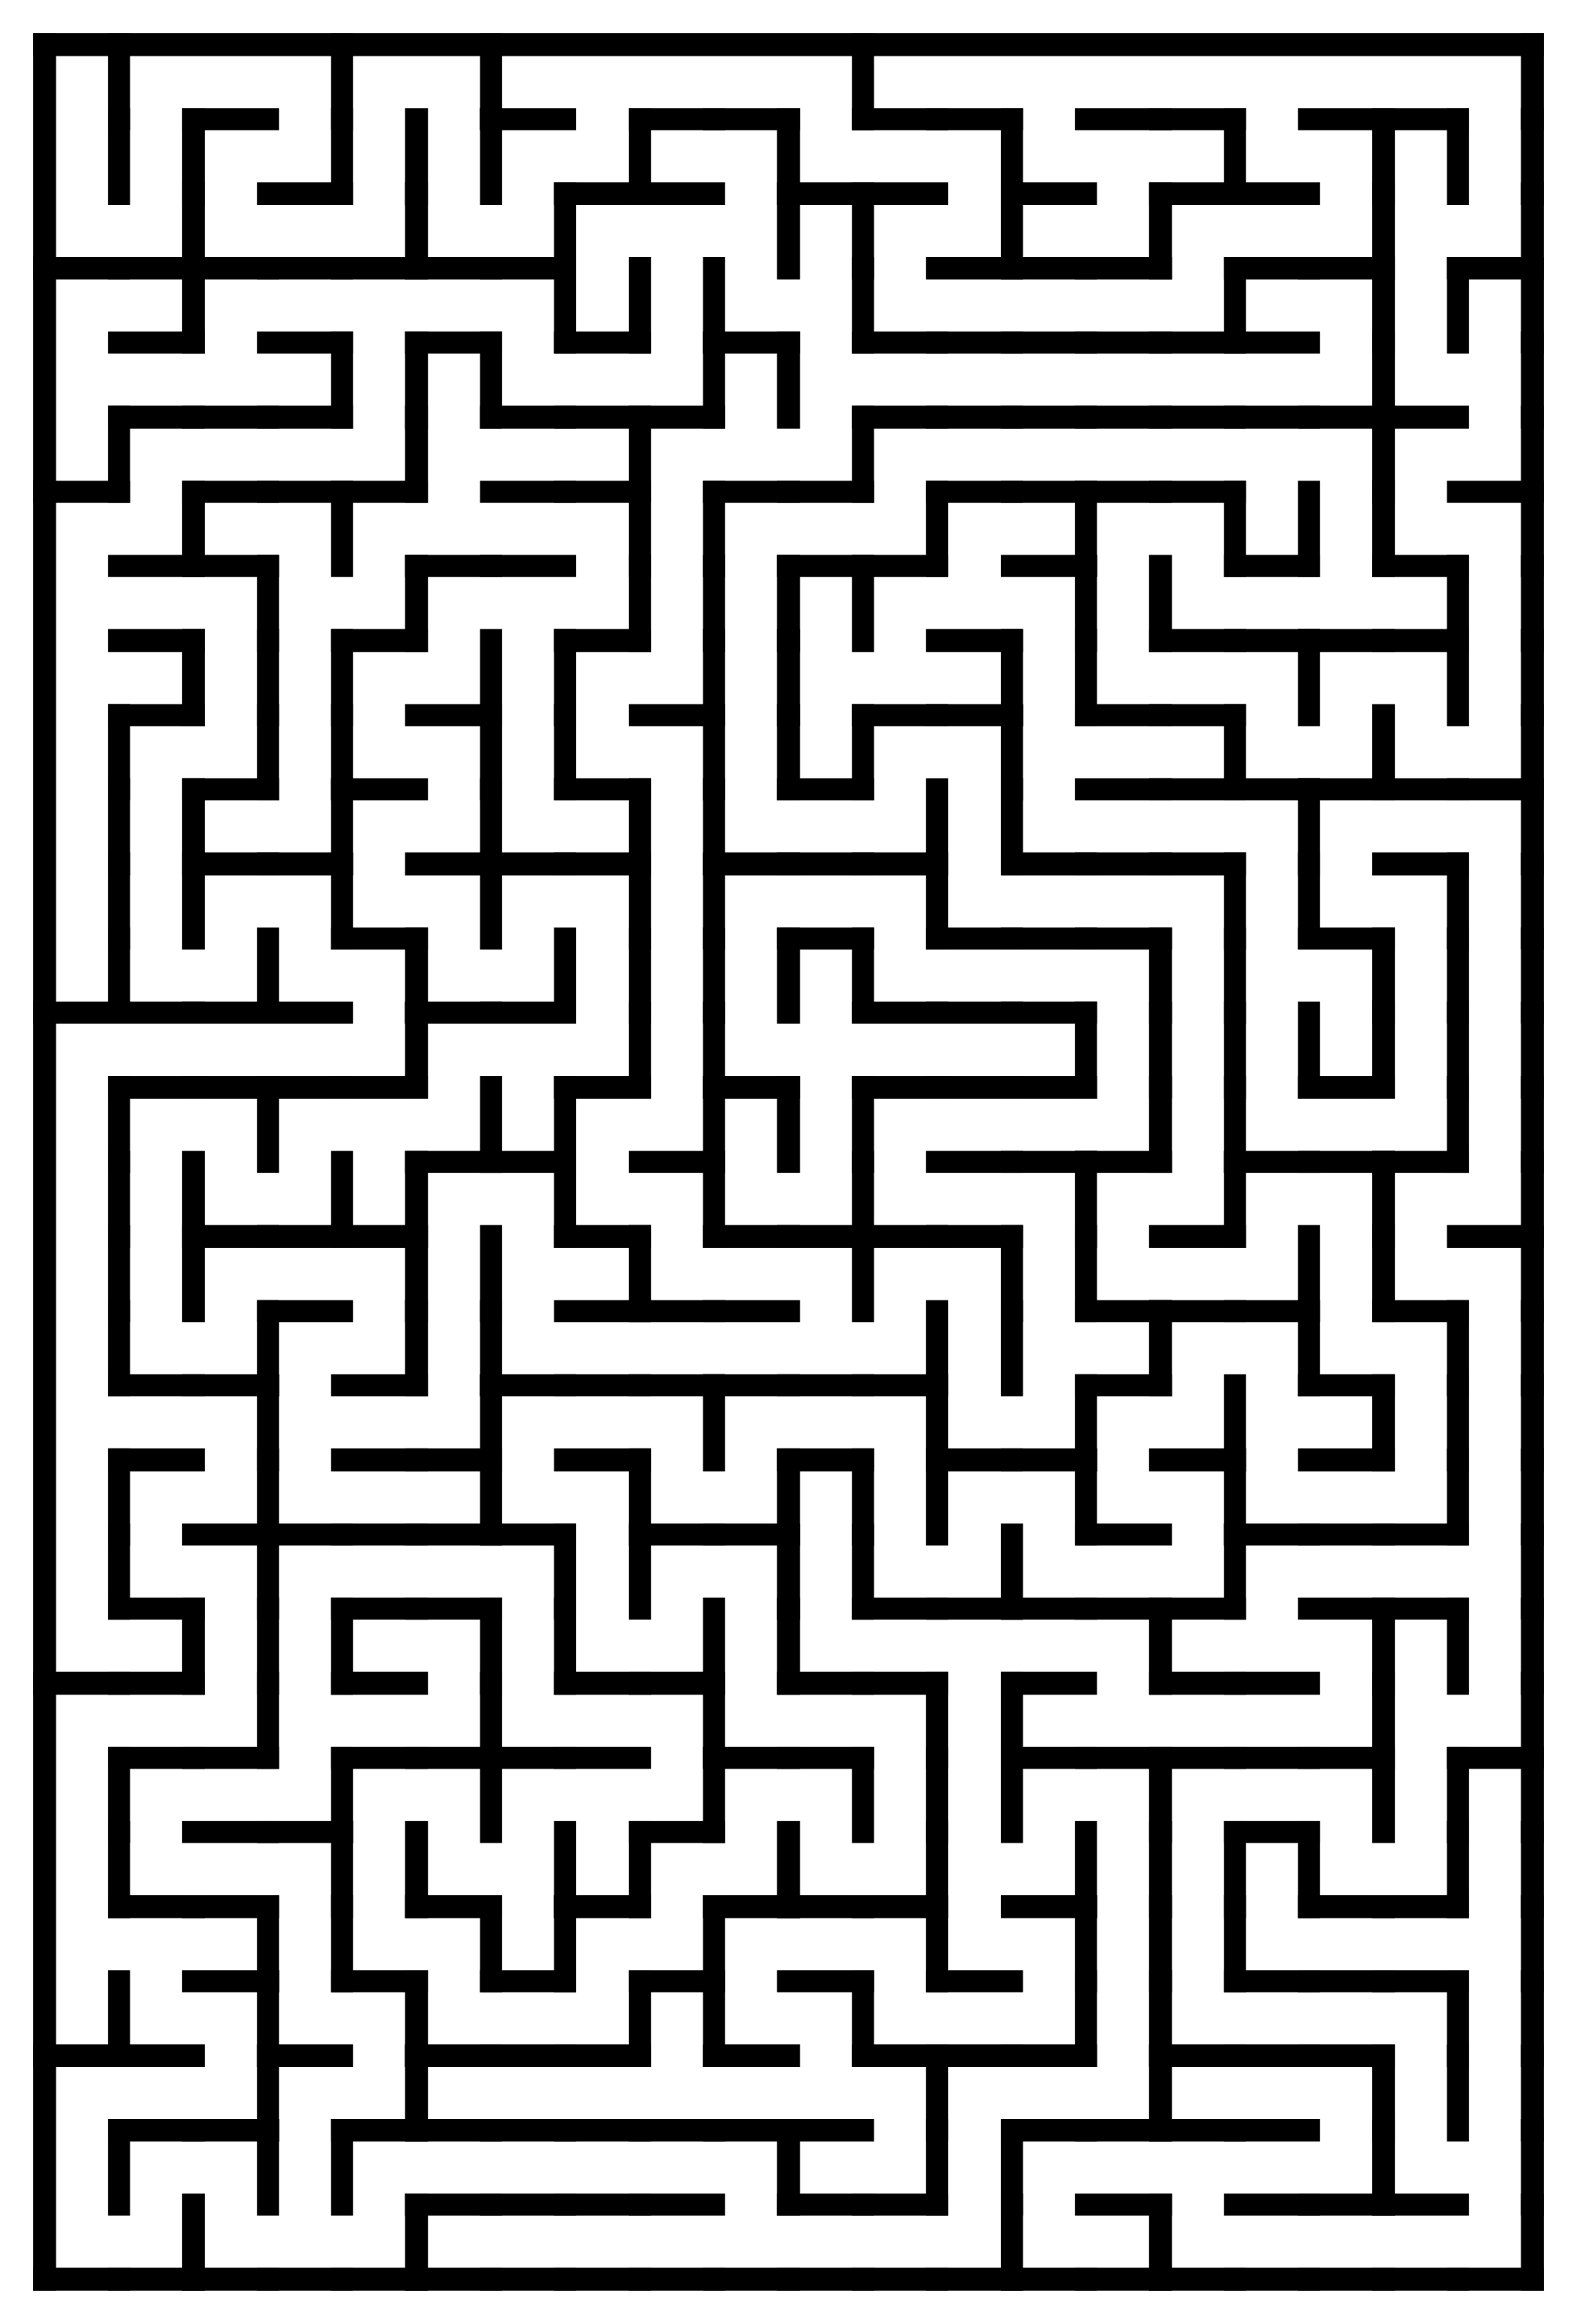 <?xml version="1.0" encoding="utf-8"?>
<svg xmlns="http://www.w3.org/2000/svg"
    xmlns:xlink="http://www.w3.org/1999/xlink"
    width="353" height="520" viewBox="-10 -10 353 520">
<defs>
<style type="text/css"><![CDATA[
line {
    stroke: #000000;
    stroke-linecap: square;
    stroke-width: 5;
}
]]></style>
</defs>
<line x1="16.65" y1="0.0" x2="16.65" y2="16.667"/>
<line x1="16.65" y1="16.667" x2="16.65" y2="33.333"/>
<line x1="0.0" y1="50.0" x2="16.65" y2="50.0"/>
<line x1="0.0" y1="100.0" x2="16.65" y2="100.0"/>
<line x1="16.65" y1="83.333" x2="16.65" y2="100.0"/>
<line x1="16.65" y1="150.0" x2="16.65" y2="166.667"/>
<line x1="16.65" y1="166.667" x2="16.65" y2="183.333"/>
<line x1="16.65" y1="183.333" x2="16.65" y2="200.0"/>
<line x1="0.0" y1="216.667" x2="16.65" y2="216.667"/>
<line x1="16.65" y1="200.0" x2="16.65" y2="216.667"/>
<line x1="16.65" y1="233.333" x2="16.65" y2="250"/>
<line x1="16.65" y1="250" x2="16.65" y2="266.667"/>
<line x1="16.65" y1="266.667" x2="16.65" y2="283.333"/>
<line x1="16.65" y1="283.333" x2="16.65" y2="300.0"/>
<line x1="16.65" y1="316.667" x2="16.65" y2="333.333"/>
<line x1="16.65" y1="333.333" x2="16.65" y2="350.0"/>
<line x1="0.0" y1="366.667" x2="16.65" y2="366.667"/>
<line x1="16.65" y1="383.333" x2="16.65" y2="400.0"/>
<line x1="16.65" y1="400.0" x2="16.65" y2="416.667"/>
<line x1="0.0" y1="450" x2="16.65" y2="450"/>
<line x1="16.65" y1="433.333" x2="16.65" y2="450"/>
<line x1="16.65" y1="466.667" x2="16.65" y2="483.333"/>
<line x1="0.0" y1="500" x2="16.65" y2="500"/>
<line x1="33.3" y1="16.667" x2="33.3" y2="33.333"/>
<line x1="16.65" y1="50.0" x2="33.3" y2="50.0"/>
<line x1="33.3" y1="33.333" x2="33.3" y2="50.0"/>
<line x1="16.65" y1="66.667" x2="33.3" y2="66.667"/>
<line x1="33.3" y1="50.0" x2="33.3" y2="66.667"/>
<line x1="16.65" y1="83.333" x2="33.3" y2="83.333"/>
<line x1="16.65" y1="116.667" x2="33.3" y2="116.667"/>
<line x1="33.3" y1="100.0" x2="33.3" y2="116.667"/>
<line x1="16.65" y1="133.333" x2="33.3" y2="133.333"/>
<line x1="16.65" y1="150.0" x2="33.3" y2="150.0"/>
<line x1="33.3" y1="133.333" x2="33.3" y2="150.0"/>
<line x1="33.3" y1="166.667" x2="33.3" y2="183.333"/>
<line x1="33.3" y1="183.333" x2="33.3" y2="200.0"/>
<line x1="16.65" y1="216.667" x2="33.3" y2="216.667"/>
<line x1="16.65" y1="233.333" x2="33.3" y2="233.333"/>
<line x1="33.3" y1="250" x2="33.3" y2="266.667"/>
<line x1="33.3" y1="266.667" x2="33.3" y2="283.333"/>
<line x1="16.65" y1="300.0" x2="33.3" y2="300.0"/>
<line x1="16.65" y1="316.667" x2="33.3" y2="316.667"/>
<line x1="16.65" y1="350.0" x2="33.3" y2="350.0"/>
<line x1="16.65" y1="366.667" x2="33.3" y2="366.667"/>
<line x1="33.3" y1="350.0" x2="33.3" y2="366.667"/>
<line x1="16.65" y1="383.333" x2="33.3" y2="383.333"/>
<line x1="16.65" y1="416.667" x2="33.3" y2="416.667"/>
<line x1="16.65" y1="450" x2="33.3" y2="450"/>
<line x1="16.65" y1="466.667" x2="33.3" y2="466.667"/>
<line x1="16.65" y1="500" x2="33.3" y2="500"/>
<line x1="33.3" y1="483.333" x2="33.3" y2="500"/>
<line x1="33.3" y1="16.667" x2="49.95" y2="16.667"/>
<line x1="33.3" y1="50.0" x2="49.95" y2="50.0"/>
<line x1="33.3" y1="83.333" x2="49.95" y2="83.333"/>
<line x1="33.3" y1="100.0" x2="49.95" y2="100.0"/>
<line x1="33.3" y1="116.667" x2="49.95" y2="116.667"/>
<line x1="49.95" y1="116.667" x2="49.95" y2="133.333"/>
<line x1="49.95" y1="133.333" x2="49.95" y2="150.0"/>
<line x1="33.3" y1="166.667" x2="49.95" y2="166.667"/>
<line x1="49.95" y1="150.0" x2="49.95" y2="166.667"/>
<line x1="33.3" y1="183.333" x2="49.95" y2="183.333"/>
<line x1="33.3" y1="216.667" x2="49.95" y2="216.667"/>
<line x1="49.95" y1="200.0" x2="49.95" y2="216.667"/>
<line x1="33.3" y1="233.333" x2="49.95" y2="233.333"/>
<line x1="49.95" y1="233.333" x2="49.95" y2="250"/>
<line x1="33.3" y1="266.667" x2="49.95" y2="266.667"/>
<line x1="33.3" y1="300.0" x2="49.95" y2="300.0"/>
<line x1="49.95" y1="283.333" x2="49.95" y2="300.0"/>
<line x1="49.95" y1="300.0" x2="49.95" y2="316.667"/>
<line x1="33.3" y1="333.333" x2="49.95" y2="333.333"/>
<line x1="49.95" y1="316.667" x2="49.95" y2="333.333"/>
<line x1="49.95" y1="333.333" x2="49.95" y2="350.0"/>
<line x1="49.95" y1="350.0" x2="49.95" y2="366.667"/>
<line x1="33.3" y1="383.333" x2="49.95" y2="383.333"/>
<line x1="49.95" y1="366.667" x2="49.95" y2="383.333"/>
<line x1="33.3" y1="400.0" x2="49.95" y2="400.0"/>
<line x1="33.3" y1="416.667" x2="49.95" y2="416.667"/>
<line x1="33.3" y1="433.333" x2="49.95" y2="433.333"/>
<line x1="49.95" y1="416.667" x2="49.95" y2="433.333"/>
<line x1="49.95" y1="433.333" x2="49.95" y2="450"/>
<line x1="33.3" y1="466.667" x2="49.95" y2="466.667"/>
<line x1="49.95" y1="450" x2="49.95" y2="466.667"/>
<line x1="49.95" y1="466.667" x2="49.95" y2="483.333"/>
<line x1="33.3" y1="500" x2="49.95" y2="500"/>
<line x1="66.6" y1="0.0" x2="66.6" y2="16.667"/>
<line x1="49.95" y1="33.333" x2="66.6" y2="33.333"/>
<line x1="66.6" y1="16.667" x2="66.6" y2="33.333"/>
<line x1="49.95" y1="50.0" x2="66.6" y2="50.0"/>
<line x1="49.95" y1="66.667" x2="66.6" y2="66.667"/>
<line x1="49.95" y1="83.333" x2="66.6" y2="83.333"/>
<line x1="66.6" y1="66.667" x2="66.6" y2="83.333"/>
<line x1="49.95" y1="100.0" x2="66.6" y2="100.0"/>
<line x1="66.6" y1="100.0" x2="66.6" y2="116.667"/>
<line x1="66.6" y1="133.333" x2="66.6" y2="150.0"/>
<line x1="66.6" y1="150.0" x2="66.6" y2="166.667"/>
<line x1="49.95" y1="183.333" x2="66.6" y2="183.333"/>
<line x1="66.6" y1="166.667" x2="66.6" y2="183.333"/>
<line x1="66.6" y1="183.333" x2="66.6" y2="200.0"/>
<line x1="49.95" y1="216.667" x2="66.6" y2="216.667"/>
<line x1="49.95" y1="233.333" x2="66.6" y2="233.333"/>
<line x1="49.95" y1="266.667" x2="66.6" y2="266.667"/>
<line x1="66.6" y1="250" x2="66.6" y2="266.667"/>
<line x1="49.95" y1="283.333" x2="66.6" y2="283.333"/>
<line x1="49.95" y1="333.333" x2="66.6" y2="333.333"/>
<line x1="66.6" y1="350.0" x2="66.6" y2="366.667"/>
<line x1="49.95" y1="400.0" x2="66.6" y2="400.0"/>
<line x1="66.6" y1="383.333" x2="66.6" y2="400.0"/>
<line x1="66.6" y1="400.0" x2="66.6" y2="416.667"/>
<line x1="66.6" y1="416.667" x2="66.6" y2="433.333"/>
<line x1="49.95" y1="450" x2="66.6" y2="450"/>
<line x1="66.6" y1="466.667" x2="66.6" y2="483.333"/>
<line x1="49.95" y1="500" x2="66.6" y2="500"/>
<line x1="83.25" y1="16.667" x2="83.25" y2="33.333"/>
<line x1="66.6" y1="50.0" x2="83.25" y2="50.0"/>
<line x1="83.25" y1="33.333" x2="83.25" y2="50.0"/>
<line x1="83.25" y1="66.667" x2="83.25" y2="83.333"/>
<line x1="66.6" y1="100.0" x2="83.25" y2="100.0"/>
<line x1="83.25" y1="83.333" x2="83.25" y2="100.0"/>
<line x1="66.6" y1="133.333" x2="83.25" y2="133.333"/>
<line x1="83.25" y1="116.667" x2="83.25" y2="133.333"/>
<line x1="66.6" y1="166.667" x2="83.25" y2="166.667"/>
<line x1="66.6" y1="200.0" x2="83.25" y2="200.0"/>
<line x1="83.25" y1="200.0" x2="83.25" y2="216.667"/>
<line x1="66.6" y1="233.333" x2="83.25" y2="233.333"/>
<line x1="83.25" y1="216.667" x2="83.25" y2="233.333"/>
<line x1="66.6" y1="266.667" x2="83.25" y2="266.667"/>
<line x1="83.25" y1="250" x2="83.25" y2="266.667"/>
<line x1="83.25" y1="266.667" x2="83.25" y2="283.333"/>
<line x1="66.6" y1="300.0" x2="83.25" y2="300.0"/>
<line x1="83.25" y1="283.333" x2="83.25" y2="300.0"/>
<line x1="66.6" y1="316.667" x2="83.25" y2="316.667"/>
<line x1="66.6" y1="333.333" x2="83.25" y2="333.333"/>
<line x1="66.6" y1="350.0" x2="83.25" y2="350.0"/>
<line x1="66.6" y1="366.667" x2="83.25" y2="366.667"/>
<line x1="66.6" y1="383.333" x2="83.25" y2="383.333"/>
<line x1="83.25" y1="400.0" x2="83.25" y2="416.667"/>
<line x1="66.6" y1="433.333" x2="83.25" y2="433.333"/>
<line x1="83.25" y1="433.333" x2="83.25" y2="450"/>
<line x1="66.6" y1="466.667" x2="83.25" y2="466.667"/>
<line x1="83.25" y1="450" x2="83.25" y2="466.667"/>
<line x1="66.6" y1="500" x2="83.25" y2="500"/>
<line x1="83.25" y1="483.333" x2="83.25" y2="500"/>
<line x1="99.9" y1="0.0" x2="99.9" y2="16.667"/>
<line x1="99.9" y1="16.667" x2="99.9" y2="33.333"/>
<line x1="83.25" y1="50.0" x2="99.9" y2="50.0"/>
<line x1="83.25" y1="66.667" x2="99.9" y2="66.667"/>
<line x1="99.9" y1="66.667" x2="99.9" y2="83.333"/>
<line x1="83.25" y1="116.667" x2="99.9" y2="116.667"/>
<line x1="83.25" y1="150.0" x2="99.9" y2="150.0"/>
<line x1="99.9" y1="133.333" x2="99.9" y2="150.0"/>
<line x1="99.9" y1="150.0" x2="99.9" y2="166.667"/>
<line x1="83.25" y1="183.333" x2="99.9" y2="183.333"/>
<line x1="99.9" y1="166.667" x2="99.9" y2="183.333"/>
<line x1="99.9" y1="183.333" x2="99.9" y2="200.0"/>
<line x1="83.25" y1="216.667" x2="99.9" y2="216.667"/>
<line x1="83.25" y1="250" x2="99.9" y2="250"/>
<line x1="99.9" y1="233.333" x2="99.9" y2="250"/>
<line x1="99.9" y1="266.667" x2="99.9" y2="283.333"/>
<line x1="99.9" y1="283.333" x2="99.9" y2="300.0"/>
<line x1="83.25" y1="316.667" x2="99.9" y2="316.667"/>
<line x1="99.9" y1="300.0" x2="99.9" y2="316.667"/>
<line x1="83.25" y1="333.333" x2="99.9" y2="333.333"/>
<line x1="99.9" y1="316.667" x2="99.9" y2="333.333"/>
<line x1="83.25" y1="350.0" x2="99.9" y2="350.0"/>
<line x1="99.9" y1="350.0" x2="99.9" y2="366.667"/>
<line x1="83.25" y1="383.333" x2="99.9" y2="383.333"/>
<line x1="99.9" y1="366.667" x2="99.9" y2="383.333"/>
<line x1="99.9" y1="383.333" x2="99.9" y2="400.0"/>
<line x1="83.25" y1="416.667" x2="99.9" y2="416.667"/>
<line x1="99.9" y1="416.667" x2="99.9" y2="433.333"/>
<line x1="83.25" y1="450" x2="99.9" y2="450"/>
<line x1="83.25" y1="466.667" x2="99.9" y2="466.667"/>
<line x1="83.25" y1="483.333" x2="99.9" y2="483.333"/>
<line x1="83.25" y1="500" x2="99.9" y2="500"/>
<line x1="99.9" y1="16.667" x2="116.55" y2="16.667"/>
<line x1="99.9" y1="50.0" x2="116.55" y2="50.0"/>
<line x1="116.55" y1="33.333" x2="116.55" y2="50.0"/>
<line x1="116.55" y1="50.0" x2="116.55" y2="66.667"/>
<line x1="99.9" y1="83.333" x2="116.55" y2="83.333"/>
<line x1="99.9" y1="100.0" x2="116.55" y2="100.0"/>
<line x1="99.9" y1="116.667" x2="116.55" y2="116.667"/>
<line x1="116.55" y1="133.333" x2="116.55" y2="150.0"/>
<line x1="116.55" y1="150.0" x2="116.55" y2="166.667"/>
<line x1="99.9" y1="183.333" x2="116.55" y2="183.333"/>
<line x1="99.9" y1="216.667" x2="116.55" y2="216.667"/>
<line x1="116.55" y1="200.0" x2="116.55" y2="216.667"/>
<line x1="99.9" y1="250" x2="116.55" y2="250"/>
<line x1="116.55" y1="233.333" x2="116.55" y2="250"/>
<line x1="116.55" y1="250" x2="116.55" y2="266.667"/>
<line x1="99.9" y1="300.0" x2="116.55" y2="300.0"/>
<line x1="99.9" y1="333.333" x2="116.55" y2="333.333"/>
<line x1="116.55" y1="333.333" x2="116.55" y2="350.0"/>
<line x1="116.55" y1="350.0" x2="116.55" y2="366.667"/>
<line x1="99.9" y1="383.333" x2="116.55" y2="383.333"/>
<line x1="116.55" y1="400.0" x2="116.55" y2="416.667"/>
<line x1="99.9" y1="433.333" x2="116.55" y2="433.333"/>
<line x1="116.55" y1="416.667" x2="116.55" y2="433.333"/>
<line x1="99.9" y1="450" x2="116.55" y2="450"/>
<line x1="99.9" y1="466.667" x2="116.55" y2="466.667"/>
<line x1="99.9" y1="483.333" x2="116.55" y2="483.333"/>
<line x1="99.9" y1="500" x2="116.55" y2="500"/>
<line x1="116.55" y1="33.333" x2="133.2" y2="33.333"/>
<line x1="133.2" y1="16.667" x2="133.2" y2="33.333"/>
<line x1="116.55" y1="66.667" x2="133.2" y2="66.667"/>
<line x1="133.2" y1="50.0" x2="133.2" y2="66.667"/>
<line x1="116.55" y1="83.333" x2="133.2" y2="83.333"/>
<line x1="116.55" y1="100.0" x2="133.2" y2="100.0"/>
<line x1="133.2" y1="83.333" x2="133.2" y2="100.0"/>
<line x1="133.2" y1="100.0" x2="133.2" y2="116.667"/>
<line x1="116.55" y1="133.333" x2="133.2" y2="133.333"/>
<line x1="133.2" y1="116.667" x2="133.2" y2="133.333"/>
<line x1="116.55" y1="166.667" x2="133.2" y2="166.667"/>
<line x1="116.55" y1="183.333" x2="133.2" y2="183.333"/>
<line x1="133.2" y1="166.667" x2="133.2" y2="183.333"/>
<line x1="133.2" y1="183.333" x2="133.2" y2="200.0"/>
<line x1="133.2" y1="200.0" x2="133.2" y2="216.667"/>
<line x1="116.55" y1="233.333" x2="133.2" y2="233.333"/>
<line x1="133.2" y1="216.667" x2="133.2" y2="233.333"/>
<line x1="116.55" y1="266.667" x2="133.2" y2="266.667"/>
<line x1="116.55" y1="283.333" x2="133.2" y2="283.333"/>
<line x1="133.2" y1="266.667" x2="133.2" y2="283.333"/>
<line x1="116.55" y1="300.0" x2="133.2" y2="300.0"/>
<line x1="116.55" y1="316.667" x2="133.2" y2="316.667"/>
<line x1="133.2" y1="316.667" x2="133.2" y2="333.333"/>
<line x1="133.2" y1="333.333" x2="133.2" y2="350.0"/>
<line x1="116.55" y1="366.667" x2="133.2" y2="366.667"/>
<line x1="116.55" y1="383.333" x2="133.2" y2="383.333"/>
<line x1="116.55" y1="416.667" x2="133.2" y2="416.667"/>
<line x1="133.2" y1="400.0" x2="133.2" y2="416.667"/>
<line x1="116.55" y1="450" x2="133.2" y2="450"/>
<line x1="133.2" y1="433.333" x2="133.2" y2="450"/>
<line x1="116.55" y1="466.667" x2="133.2" y2="466.667"/>
<line x1="116.55" y1="483.333" x2="133.2" y2="483.333"/>
<line x1="116.55" y1="500" x2="133.2" y2="500"/>
<line x1="133.2" y1="16.667" x2="149.85" y2="16.667"/>
<line x1="133.2" y1="33.333" x2="149.85" y2="33.333"/>
<line x1="149.85" y1="50.0" x2="149.85" y2="66.667"/>
<line x1="133.2" y1="83.333" x2="149.85" y2="83.333"/>
<line x1="149.85" y1="66.667" x2="149.85" y2="83.333"/>
<line x1="149.85" y1="100.0" x2="149.85" y2="116.667"/>
<line x1="149.85" y1="116.667" x2="149.85" y2="133.333"/>
<line x1="133.2" y1="150.0" x2="149.85" y2="150.0"/>
<line x1="149.85" y1="133.333" x2="149.85" y2="150.0"/>
<line x1="149.85" y1="150.0" x2="149.85" y2="166.667"/>
<line x1="149.85" y1="166.667" x2="149.85" y2="183.333"/>
<line x1="149.85" y1="183.333" x2="149.85" y2="200.0"/>
<line x1="149.85" y1="200.0" x2="149.85" y2="216.667"/>
<line x1="149.85" y1="216.667" x2="149.85" y2="233.333"/>
<line x1="133.2" y1="250" x2="149.85" y2="250"/>
<line x1="149.85" y1="233.333" x2="149.85" y2="250"/>
<line x1="149.85" y1="250" x2="149.85" y2="266.667"/>
<line x1="133.2" y1="283.333" x2="149.85" y2="283.333"/>
<line x1="133.2" y1="300.0" x2="149.85" y2="300.0"/>
<line x1="149.85" y1="300.0" x2="149.85" y2="316.667"/>
<line x1="133.2" y1="333.333" x2="149.85" y2="333.333"/>
<line x1="133.2" y1="366.667" x2="149.85" y2="366.667"/>
<line x1="149.85" y1="350.0" x2="149.85" y2="366.667"/>
<line x1="149.85" y1="366.667" x2="149.85" y2="383.333"/>
<line x1="133.2" y1="400.0" x2="149.85" y2="400.0"/>
<line x1="149.85" y1="383.333" x2="149.85" y2="400.0"/>
<line x1="133.2" y1="433.333" x2="149.85" y2="433.333"/>
<line x1="149.85" y1="416.667" x2="149.85" y2="433.333"/>
<line x1="149.85" y1="433.333" x2="149.85" y2="450"/>
<line x1="133.2" y1="466.667" x2="149.85" y2="466.667"/>
<line x1="133.2" y1="483.333" x2="149.85" y2="483.333"/>
<line x1="133.2" y1="500" x2="149.85" y2="500"/>
<line x1="149.85" y1="16.667" x2="166.5" y2="16.667"/>
<line x1="166.5" y1="16.667" x2="166.5" y2="33.333"/>
<line x1="166.5" y1="33.333" x2="166.5" y2="50.0"/>
<line x1="149.85" y1="66.667" x2="166.5" y2="66.667"/>
<line x1="166.5" y1="66.667" x2="166.5" y2="83.333"/>
<line x1="149.85" y1="100.0" x2="166.5" y2="100.0"/>
<line x1="166.5" y1="116.667" x2="166.5" y2="133.333"/>
<line x1="166.5" y1="133.333" x2="166.5" y2="150.0"/>
<line x1="166.5" y1="150.0" x2="166.5" y2="166.667"/>
<line x1="149.85" y1="183.333" x2="166.5" y2="183.333"/>
<line x1="166.5" y1="200.0" x2="166.5" y2="216.667"/>
<line x1="149.85" y1="233.333" x2="166.5" y2="233.333"/>
<line x1="166.5" y1="233.333" x2="166.5" y2="250"/>
<line x1="149.85" y1="266.667" x2="166.5" y2="266.667"/>
<line x1="149.85" y1="283.333" x2="166.5" y2="283.333"/>
<line x1="149.85" y1="300.0" x2="166.5" y2="300.0"/>
<line x1="149.85" y1="333.333" x2="166.5" y2="333.333"/>
<line x1="166.5" y1="316.667" x2="166.5" y2="333.333"/>
<line x1="166.5" y1="333.333" x2="166.5" y2="350.0"/>
<line x1="166.5" y1="350.0" x2="166.5" y2="366.667"/>
<line x1="149.85" y1="383.333" x2="166.5" y2="383.333"/>
<line x1="149.85" y1="416.667" x2="166.5" y2="416.667"/>
<line x1="166.5" y1="400.0" x2="166.5" y2="416.667"/>
<line x1="149.85" y1="450" x2="166.5" y2="450"/>
<line x1="149.85" y1="466.667" x2="166.5" y2="466.667"/>
<line x1="166.5" y1="466.667" x2="166.5" y2="483.333"/>
<line x1="149.85" y1="500" x2="166.5" y2="500"/>
<line x1="183.15" y1="0.0" x2="183.15" y2="16.667"/>
<line x1="166.5" y1="33.333" x2="183.15" y2="33.333"/>
<line x1="183.15" y1="33.333" x2="183.15" y2="50.0"/>
<line x1="183.15" y1="50.0" x2="183.15" y2="66.667"/>
<line x1="166.5" y1="100.0" x2="183.15" y2="100.0"/>
<line x1="183.15" y1="83.333" x2="183.15" y2="100.0"/>
<line x1="166.5" y1="116.667" x2="183.15" y2="116.667"/>
<line x1="183.15" y1="116.667" x2="183.15" y2="133.333"/>
<line x1="166.5" y1="166.667" x2="183.15" y2="166.667"/>
<line x1="183.15" y1="150.0" x2="183.15" y2="166.667"/>
<line x1="166.5" y1="183.333" x2="183.15" y2="183.333"/>
<line x1="166.5" y1="200.0" x2="183.15" y2="200.0"/>
<line x1="183.15" y1="200.0" x2="183.15" y2="216.667"/>
<line x1="183.15" y1="233.333" x2="183.15" y2="250"/>
<line x1="166.5" y1="266.667" x2="183.15" y2="266.667"/>
<line x1="183.15" y1="250" x2="183.15" y2="266.667"/>
<line x1="183.15" y1="266.667" x2="183.15" y2="283.333"/>
<line x1="166.5" y1="300.0" x2="183.15" y2="300.0"/>
<line x1="166.5" y1="316.667" x2="183.15" y2="316.667"/>
<line x1="183.15" y1="316.667" x2="183.15" y2="333.333"/>
<line x1="183.15" y1="333.333" x2="183.15" y2="350.0"/>
<line x1="166.5" y1="366.667" x2="183.15" y2="366.667"/>
<line x1="166.5" y1="383.333" x2="183.15" y2="383.333"/>
<line x1="183.15" y1="383.333" x2="183.15" y2="400.0"/>
<line x1="166.5" y1="416.667" x2="183.15" y2="416.667"/>
<line x1="166.5" y1="433.333" x2="183.15" y2="433.333"/>
<line x1="183.15" y1="433.333" x2="183.15" y2="450"/>
<line x1="166.5" y1="466.667" x2="183.15" y2="466.667"/>
<line x1="166.5" y1="483.333" x2="183.15" y2="483.333"/>
<line x1="166.5" y1="500" x2="183.15" y2="500"/>
<line x1="183.15" y1="16.667" x2="199.8" y2="16.667"/>
<line x1="183.15" y1="33.333" x2="199.8" y2="33.333"/>
<line x1="183.15" y1="66.667" x2="199.8" y2="66.667"/>
<line x1="183.15" y1="83.333" x2="199.8" y2="83.333"/>
<line x1="183.15" y1="116.667" x2="199.8" y2="116.667"/>
<line x1="199.8" y1="100.0" x2="199.8" y2="116.667"/>
<line x1="183.15" y1="150.0" x2="199.8" y2="150.0"/>
<line x1="183.15" y1="183.333" x2="199.8" y2="183.333"/>
<line x1="199.8" y1="166.667" x2="199.8" y2="183.333"/>
<line x1="199.8" y1="183.333" x2="199.8" y2="200.0"/>
<line x1="183.15" y1="216.667" x2="199.8" y2="216.667"/>
<line x1="183.15" y1="233.333" x2="199.8" y2="233.333"/>
<line x1="183.15" y1="266.667" x2="199.8" y2="266.667"/>
<line x1="183.15" y1="300.0" x2="199.8" y2="300.0"/>
<line x1="199.8" y1="283.333" x2="199.8" y2="300.0"/>
<line x1="199.8" y1="300.0" x2="199.8" y2="316.667"/>
<line x1="199.8" y1="316.667" x2="199.8" y2="333.333"/>
<line x1="183.15" y1="350.0" x2="199.8" y2="350.0"/>
<line x1="183.15" y1="366.667" x2="199.8" y2="366.667"/>
<line x1="199.8" y1="366.667" x2="199.8" y2="383.333"/>
<line x1="199.8" y1="383.333" x2="199.8" y2="400.0"/>
<line x1="183.15" y1="416.667" x2="199.8" y2="416.667"/>
<line x1="199.8" y1="400.0" x2="199.8" y2="416.667"/>
<line x1="199.8" y1="416.667" x2="199.8" y2="433.333"/>
<line x1="183.15" y1="450" x2="199.8" y2="450"/>
<line x1="199.8" y1="450" x2="199.8" y2="466.667"/>
<line x1="183.15" y1="483.333" x2="199.8" y2="483.333"/>
<line x1="199.8" y1="466.667" x2="199.8" y2="483.333"/>
<line x1="183.15" y1="500" x2="199.8" y2="500"/>
<line x1="199.8" y1="16.667" x2="216.45" y2="16.667"/>
<line x1="216.45" y1="16.667" x2="216.45" y2="33.333"/>
<line x1="199.8" y1="50.0" x2="216.45" y2="50.0"/>
<line x1="216.45" y1="33.333" x2="216.45" y2="50.0"/>
<line x1="199.8" y1="66.667" x2="216.45" y2="66.667"/>
<line x1="199.8" y1="83.333" x2="216.45" y2="83.333"/>
<line x1="199.8" y1="100.0" x2="216.45" y2="100.0"/>
<line x1="199.8" y1="133.333" x2="216.45" y2="133.333"/>
<line x1="199.8" y1="150.0" x2="216.45" y2="150.0"/>
<line x1="216.45" y1="133.333" x2="216.45" y2="150.0"/>
<line x1="216.45" y1="150.0" x2="216.45" y2="166.667"/>
<line x1="216.45" y1="166.667" x2="216.45" y2="183.333"/>
<line x1="199.8" y1="200.0" x2="216.45" y2="200.0"/>
<line x1="199.8" y1="216.667" x2="216.45" y2="216.667"/>
<line x1="199.8" y1="233.333" x2="216.45" y2="233.333"/>
<line x1="199.8" y1="250" x2="216.45" y2="250"/>
<line x1="199.8" y1="266.667" x2="216.45" y2="266.667"/>
<line x1="216.45" y1="266.667" x2="216.45" y2="283.333"/>
<line x1="216.45" y1="283.333" x2="216.45" y2="300.0"/>
<line x1="199.8" y1="316.667" x2="216.45" y2="316.667"/>
<line x1="199.8" y1="350.0" x2="216.45" y2="350.0"/>
<line x1="216.45" y1="333.333" x2="216.45" y2="350.0"/>
<line x1="216.45" y1="366.667" x2="216.45" y2="383.333"/>
<line x1="216.45" y1="383.333" x2="216.45" y2="400.0"/>
<line x1="199.8" y1="433.333" x2="216.45" y2="433.333"/>
<line x1="199.8" y1="450" x2="216.45" y2="450"/>
<line x1="216.45" y1="466.667" x2="216.45" y2="483.333"/>
<line x1="199.8" y1="500" x2="216.45" y2="500"/>
<line x1="216.45" y1="483.333" x2="216.45" y2="500"/>
<line x1="216.45" y1="33.333" x2="233.1" y2="33.333"/>
<line x1="216.45" y1="50.0" x2="233.1" y2="50.0"/>
<line x1="216.45" y1="66.667" x2="233.1" y2="66.667"/>
<line x1="216.45" y1="83.333" x2="233.1" y2="83.333"/>
<line x1="216.45" y1="100.0" x2="233.1" y2="100.0"/>
<line x1="216.45" y1="116.667" x2="233.1" y2="116.667"/>
<line x1="233.1" y1="100.0" x2="233.1" y2="116.667"/>
<line x1="233.1" y1="116.667" x2="233.1" y2="133.333"/>
<line x1="233.1" y1="133.333" x2="233.1" y2="150.0"/>
<line x1="216.45" y1="183.333" x2="233.1" y2="183.333"/>
<line x1="216.45" y1="200.0" x2="233.1" y2="200.0"/>
<line x1="216.45" y1="216.667" x2="233.1" y2="216.667"/>
<line x1="216.45" y1="233.333" x2="233.1" y2="233.333"/>
<line x1="233.1" y1="216.667" x2="233.1" y2="233.333"/>
<line x1="216.45" y1="250" x2="233.1" y2="250"/>
<line x1="233.1" y1="250" x2="233.1" y2="266.667"/>
<line x1="233.1" y1="266.667" x2="233.1" y2="283.333"/>
<line x1="216.45" y1="316.667" x2="233.1" y2="316.667"/>
<line x1="233.1" y1="300.0" x2="233.1" y2="316.667"/>
<line x1="233.1" y1="316.667" x2="233.1" y2="333.333"/>
<line x1="216.45" y1="350.0" x2="233.1" y2="350.0"/>
<line x1="216.45" y1="366.667" x2="233.1" y2="366.667"/>
<line x1="216.45" y1="383.333" x2="233.1" y2="383.333"/>
<line x1="216.45" y1="416.667" x2="233.1" y2="416.667"/>
<line x1="233.1" y1="400.0" x2="233.1" y2="416.667"/>
<line x1="233.1" y1="416.667" x2="233.1" y2="433.333"/>
<line x1="216.45" y1="450" x2="233.1" y2="450"/>
<line x1="233.1" y1="433.333" x2="233.1" y2="450"/>
<line x1="216.45" y1="466.667" x2="233.1" y2="466.667"/>
<line x1="216.45" y1="500" x2="233.1" y2="500"/>
<line x1="233.1" y1="16.667" x2="249.75" y2="16.667"/>
<line x1="233.1" y1="50.0" x2="249.75" y2="50.0"/>
<line x1="249.75" y1="33.333" x2="249.75" y2="50.0"/>
<line x1="233.1" y1="66.667" x2="249.75" y2="66.667"/>
<line x1="233.1" y1="83.333" x2="249.75" y2="83.333"/>
<line x1="233.1" y1="100.0" x2="249.75" y2="100.0"/>
<line x1="249.75" y1="116.667" x2="249.75" y2="133.333"/>
<line x1="233.1" y1="150.0" x2="249.75" y2="150.0"/>
<line x1="233.1" y1="166.667" x2="249.75" y2="166.667"/>
<line x1="233.1" y1="183.333" x2="249.75" y2="183.333"/>
<line x1="233.1" y1="200.0" x2="249.75" y2="200.0"/>
<line x1="249.75" y1="200.0" x2="249.75" y2="216.667"/>
<line x1="249.75" y1="216.667" x2="249.75" y2="233.333"/>
<line x1="233.1" y1="250" x2="249.75" y2="250"/>
<line x1="249.75" y1="233.333" x2="249.75" y2="250"/>
<line x1="233.1" y1="283.333" x2="249.75" y2="283.333"/>
<line x1="233.1" y1="300.0" x2="249.75" y2="300.0"/>
<line x1="249.75" y1="283.333" x2="249.75" y2="300.0"/>
<line x1="233.1" y1="333.333" x2="249.75" y2="333.333"/>
<line x1="233.1" y1="350.0" x2="249.75" y2="350.0"/>
<line x1="249.75" y1="350.0" x2="249.75" y2="366.667"/>
<line x1="233.1" y1="383.333" x2="249.75" y2="383.333"/>
<line x1="249.75" y1="383.333" x2="249.75" y2="400.0"/>
<line x1="249.75" y1="400.0" x2="249.75" y2="416.667"/>
<line x1="249.75" y1="416.667" x2="249.75" y2="433.333"/>
<line x1="249.75" y1="433.333" x2="249.75" y2="450"/>
<line x1="233.1" y1="466.667" x2="249.75" y2="466.667"/>
<line x1="249.75" y1="450" x2="249.75" y2="466.667"/>
<line x1="233.1" y1="483.333" x2="249.75" y2="483.333"/>
<line x1="233.1" y1="500" x2="249.75" y2="500"/>
<line x1="249.75" y1="483.333" x2="249.75" y2="500"/>
<line x1="249.75" y1="16.667" x2="266.4" y2="16.667"/>
<line x1="249.75" y1="33.333" x2="266.4" y2="33.333"/>
<line x1="266.4" y1="16.667" x2="266.4" y2="33.333"/>
<line x1="249.75" y1="66.667" x2="266.4" y2="66.667"/>
<line x1="266.4" y1="50.0" x2="266.4" y2="66.667"/>
<line x1="249.75" y1="83.333" x2="266.4" y2="83.333"/>
<line x1="249.75" y1="100.0" x2="266.4" y2="100.0"/>
<line x1="266.4" y1="100.0" x2="266.4" y2="116.667"/>
<line x1="249.75" y1="133.333" x2="266.4" y2="133.333"/>
<line x1="249.75" y1="150.0" x2="266.4" y2="150.0"/>
<line x1="249.75" y1="166.667" x2="266.4" y2="166.667"/>
<line x1="266.4" y1="150.0" x2="266.4" y2="166.667"/>
<line x1="249.75" y1="183.333" x2="266.4" y2="183.333"/>
<line x1="266.4" y1="183.333" x2="266.4" y2="200.0"/>
<line x1="266.4" y1="200.0" x2="266.4" y2="216.667"/>
<line x1="266.4" y1="216.667" x2="266.4" y2="233.333"/>
<line x1="266.4" y1="233.333" x2="266.4" y2="250"/>
<line x1="249.75" y1="266.667" x2="266.4" y2="266.667"/>
<line x1="266.4" y1="250" x2="266.4" y2="266.667"/>
<line x1="249.75" y1="283.333" x2="266.4" y2="283.333"/>
<line x1="249.75" y1="316.667" x2="266.4" y2="316.667"/>
<line x1="266.4" y1="300.0" x2="266.4" y2="316.667"/>
<line x1="266.4" y1="316.667" x2="266.4" y2="333.333"/>
<line x1="249.75" y1="350.0" x2="266.4" y2="350.0"/>
<line x1="266.4" y1="333.333" x2="266.4" y2="350.0"/>
<line x1="249.75" y1="366.667" x2="266.4" y2="366.667"/>
<line x1="249.75" y1="383.333" x2="266.4" y2="383.333"/>
<line x1="266.4" y1="400.0" x2="266.4" y2="416.667"/>
<line x1="266.4" y1="416.667" x2="266.4" y2="433.333"/>
<line x1="249.75" y1="450" x2="266.4" y2="450"/>
<line x1="249.75" y1="466.667" x2="266.4" y2="466.667"/>
<line x1="249.75" y1="500" x2="266.4" y2="500"/>
<line x1="266.4" y1="33.333" x2="283.05" y2="33.333"/>
<line x1="266.4" y1="50.0" x2="283.05" y2="50.0"/>
<line x1="266.4" y1="66.667" x2="283.05" y2="66.667"/>
<line x1="266.4" y1="83.333" x2="283.05" y2="83.333"/>
<line x1="266.4" y1="116.667" x2="283.05" y2="116.667"/>
<line x1="283.05" y1="100.0" x2="283.05" y2="116.667"/>
<line x1="266.4" y1="133.333" x2="283.05" y2="133.333"/>
<line x1="283.05" y1="133.333" x2="283.05" y2="150.0"/>
<line x1="266.4" y1="166.667" x2="283.05" y2="166.667"/>
<line x1="283.05" y1="166.667" x2="283.05" y2="183.333"/>
<line x1="283.05" y1="183.333" x2="283.05" y2="200.0"/>
<line x1="283.05" y1="216.667" x2="283.05" y2="233.333"/>
<line x1="266.4" y1="250" x2="283.05" y2="250"/>
<line x1="266.4" y1="283.333" x2="283.05" y2="283.333"/>
<line x1="283.05" y1="266.667" x2="283.05" y2="283.333"/>
<line x1="283.05" y1="283.333" x2="283.05" y2="300.0"/>
<line x1="266.4" y1="333.333" x2="283.05" y2="333.333"/>
<line x1="266.4" y1="366.667" x2="283.05" y2="366.667"/>
<line x1="266.4" y1="383.333" x2="283.05" y2="383.333"/>
<line x1="266.4" y1="400.0" x2="283.05" y2="400.0"/>
<line x1="283.05" y1="400.0" x2="283.05" y2="416.667"/>
<line x1="266.4" y1="433.333" x2="283.05" y2="433.333"/>
<line x1="266.4" y1="450" x2="283.05" y2="450"/>
<line x1="266.4" y1="466.667" x2="283.05" y2="466.667"/>
<line x1="266.4" y1="483.333" x2="283.05" y2="483.333"/>
<line x1="266.4" y1="500" x2="283.05" y2="500"/>
<line x1="283.05" y1="16.667" x2="299.7" y2="16.667"/>
<line x1="299.7" y1="16.667" x2="299.7" y2="33.333"/>
<line x1="283.05" y1="50.0" x2="299.7" y2="50.0"/>
<line x1="299.7" y1="33.333" x2="299.7" y2="50.0"/>
<line x1="299.7" y1="50.0" x2="299.7" y2="66.667"/>
<line x1="283.05" y1="83.333" x2="299.7" y2="83.333"/>
<line x1="299.7" y1="66.667" x2="299.7" y2="83.333"/>
<line x1="299.7" y1="83.333" x2="299.7" y2="100.0"/>
<line x1="299.7" y1="100.0" x2="299.7" y2="116.667"/>
<line x1="283.05" y1="133.333" x2="299.7" y2="133.333"/>
<line x1="283.05" y1="166.667" x2="299.7" y2="166.667"/>
<line x1="299.7" y1="150.0" x2="299.7" y2="166.667"/>
<line x1="283.05" y1="200.0" x2="299.7" y2="200.0"/>
<line x1="299.7" y1="200.0" x2="299.7" y2="216.667"/>
<line x1="283.05" y1="233.333" x2="299.7" y2="233.333"/>
<line x1="299.7" y1="216.667" x2="299.7" y2="233.333"/>
<line x1="283.05" y1="250" x2="299.7" y2="250"/>
<line x1="299.7" y1="250" x2="299.7" y2="266.667"/>
<line x1="299.7" y1="266.667" x2="299.7" y2="283.333"/>
<line x1="283.05" y1="300.0" x2="299.7" y2="300.0"/>
<line x1="283.05" y1="316.667" x2="299.7" y2="316.667"/>
<line x1="299.7" y1="300.0" x2="299.7" y2="316.667"/>
<line x1="283.05" y1="333.333" x2="299.7" y2="333.333"/>
<line x1="283.05" y1="350.0" x2="299.7" y2="350.0"/>
<line x1="299.7" y1="350.0" x2="299.7" y2="366.667"/>
<line x1="283.05" y1="383.333" x2="299.7" y2="383.333"/>
<line x1="299.7" y1="366.667" x2="299.7" y2="383.333"/>
<line x1="299.7" y1="383.333" x2="299.7" y2="400.0"/>
<line x1="283.05" y1="416.667" x2="299.7" y2="416.667"/>
<line x1="283.05" y1="433.333" x2="299.7" y2="433.333"/>
<line x1="283.05" y1="450" x2="299.7" y2="450"/>
<line x1="299.7" y1="450" x2="299.7" y2="466.667"/>
<line x1="283.05" y1="483.333" x2="299.7" y2="483.333"/>
<line x1="299.7" y1="466.667" x2="299.7" y2="483.333"/>
<line x1="283.05" y1="500" x2="299.7" y2="500"/>
<line x1="299.7" y1="16.667" x2="316.35" y2="16.667"/>
<line x1="316.35" y1="16.667" x2="316.35" y2="33.333"/>
<line x1="316.35" y1="50.0" x2="316.35" y2="66.667"/>
<line x1="299.7" y1="83.333" x2="316.35" y2="83.333"/>
<line x1="299.7" y1="116.667" x2="316.35" y2="116.667"/>
<line x1="299.7" y1="133.333" x2="316.35" y2="133.333"/>
<line x1="316.35" y1="116.667" x2="316.35" y2="133.333"/>
<line x1="316.35" y1="133.333" x2="316.35" y2="150.0"/>
<line x1="299.7" y1="166.667" x2="316.35" y2="166.667"/>
<line x1="299.7" y1="183.333" x2="316.35" y2="183.333"/>
<line x1="316.35" y1="183.333" x2="316.35" y2="200.0"/>
<line x1="316.35" y1="200.0" x2="316.35" y2="216.667"/>
<line x1="316.35" y1="216.667" x2="316.35" y2="233.333"/>
<line x1="299.7" y1="250" x2="316.35" y2="250"/>
<line x1="316.35" y1="233.333" x2="316.35" y2="250"/>
<line x1="299.7" y1="283.333" x2="316.35" y2="283.333"/>
<line x1="316.35" y1="283.333" x2="316.35" y2="300.0"/>
<line x1="316.35" y1="300.0" x2="316.35" y2="316.667"/>
<line x1="299.7" y1="333.333" x2="316.35" y2="333.333"/>
<line x1="316.35" y1="316.667" x2="316.35" y2="333.333"/>
<line x1="299.7" y1="350.0" x2="316.35" y2="350.0"/>
<line x1="316.35" y1="350.0" x2="316.35" y2="366.667"/>
<line x1="316.35" y1="383.333" x2="316.35" y2="400.0"/>
<line x1="299.7" y1="416.667" x2="316.35" y2="416.667"/>
<line x1="316.35" y1="400.0" x2="316.35" y2="416.667"/>
<line x1="299.7" y1="433.333" x2="316.35" y2="433.333"/>
<line x1="316.35" y1="433.333" x2="316.35" y2="450"/>
<line x1="316.35" y1="450" x2="316.35" y2="466.667"/>
<line x1="299.7" y1="483.333" x2="316.35" y2="483.333"/>
<line x1="299.7" y1="500" x2="316.35" y2="500"/>
<line x1="333.0" y1="0.0" x2="333.0" y2="16.667"/>
<line x1="333.0" y1="16.667" x2="333.0" y2="33.333"/>
<line x1="316.35" y1="50.0" x2="333.0" y2="50.0"/>
<line x1="333.0" y1="33.333" x2="333.0" y2="50.0"/>
<line x1="333.0" y1="50.0" x2="333.0" y2="66.667"/>
<line x1="333.0" y1="66.667" x2="333.0" y2="83.333"/>
<line x1="316.35" y1="100.0" x2="333.0" y2="100.0"/>
<line x1="333.0" y1="83.333" x2="333.0" y2="100.0"/>
<line x1="333.0" y1="100.0" x2="333.0" y2="116.667"/>
<line x1="333.0" y1="116.667" x2="333.0" y2="133.333"/>
<line x1="333.0" y1="133.333" x2="333.0" y2="150.0"/>
<line x1="316.35" y1="166.667" x2="333.0" y2="166.667"/>
<line x1="333.0" y1="150.0" x2="333.0" y2="166.667"/>
<line x1="333.0" y1="166.667" x2="333.0" y2="183.333"/>
<line x1="333.0" y1="183.333" x2="333.0" y2="200.0"/>
<line x1="333.0" y1="200.0" x2="333.0" y2="216.667"/>
<line x1="333.0" y1="216.667" x2="333.0" y2="233.333"/>
<line x1="333.0" y1="233.333" x2="333.0" y2="250"/>
<line x1="316.35" y1="266.667" x2="333.0" y2="266.667"/>
<line x1="333.0" y1="250" x2="333.0" y2="266.667"/>
<line x1="333.0" y1="266.667" x2="333.0" y2="283.333"/>
<line x1="333.0" y1="283.333" x2="333.0" y2="300.0"/>
<line x1="333.0" y1="300.0" x2="333.0" y2="316.667"/>
<line x1="333.0" y1="316.667" x2="333.0" y2="333.333"/>
<line x1="333.0" y1="333.333" x2="333.0" y2="350.0"/>
<line x1="333.0" y1="350.0" x2="333.0" y2="366.667"/>
<line x1="316.35" y1="383.333" x2="333.0" y2="383.333"/>
<line x1="333.0" y1="366.667" x2="333.0" y2="383.333"/>
<line x1="333.0" y1="383.333" x2="333.0" y2="400.0"/>
<line x1="333.0" y1="400.0" x2="333.0" y2="416.667"/>
<line x1="333.0" y1="416.667" x2="333.0" y2="433.333"/>
<line x1="333.0" y1="433.333" x2="333.0" y2="450"/>
<line x1="333.0" y1="450" x2="333.0" y2="466.667"/>
<line x1="333.0" y1="466.667" x2="333.0" y2="483.333"/>
<line x1="316.35" y1="500" x2="333.0" y2="500"/>
<line x1="333.0" y1="483.333" x2="333.0" y2="500"/>
<line x1="0" y1="0" x2="333" y2="0"/>
<line x1="0" y1="0" x2="0" y2="500"/>
</svg>

